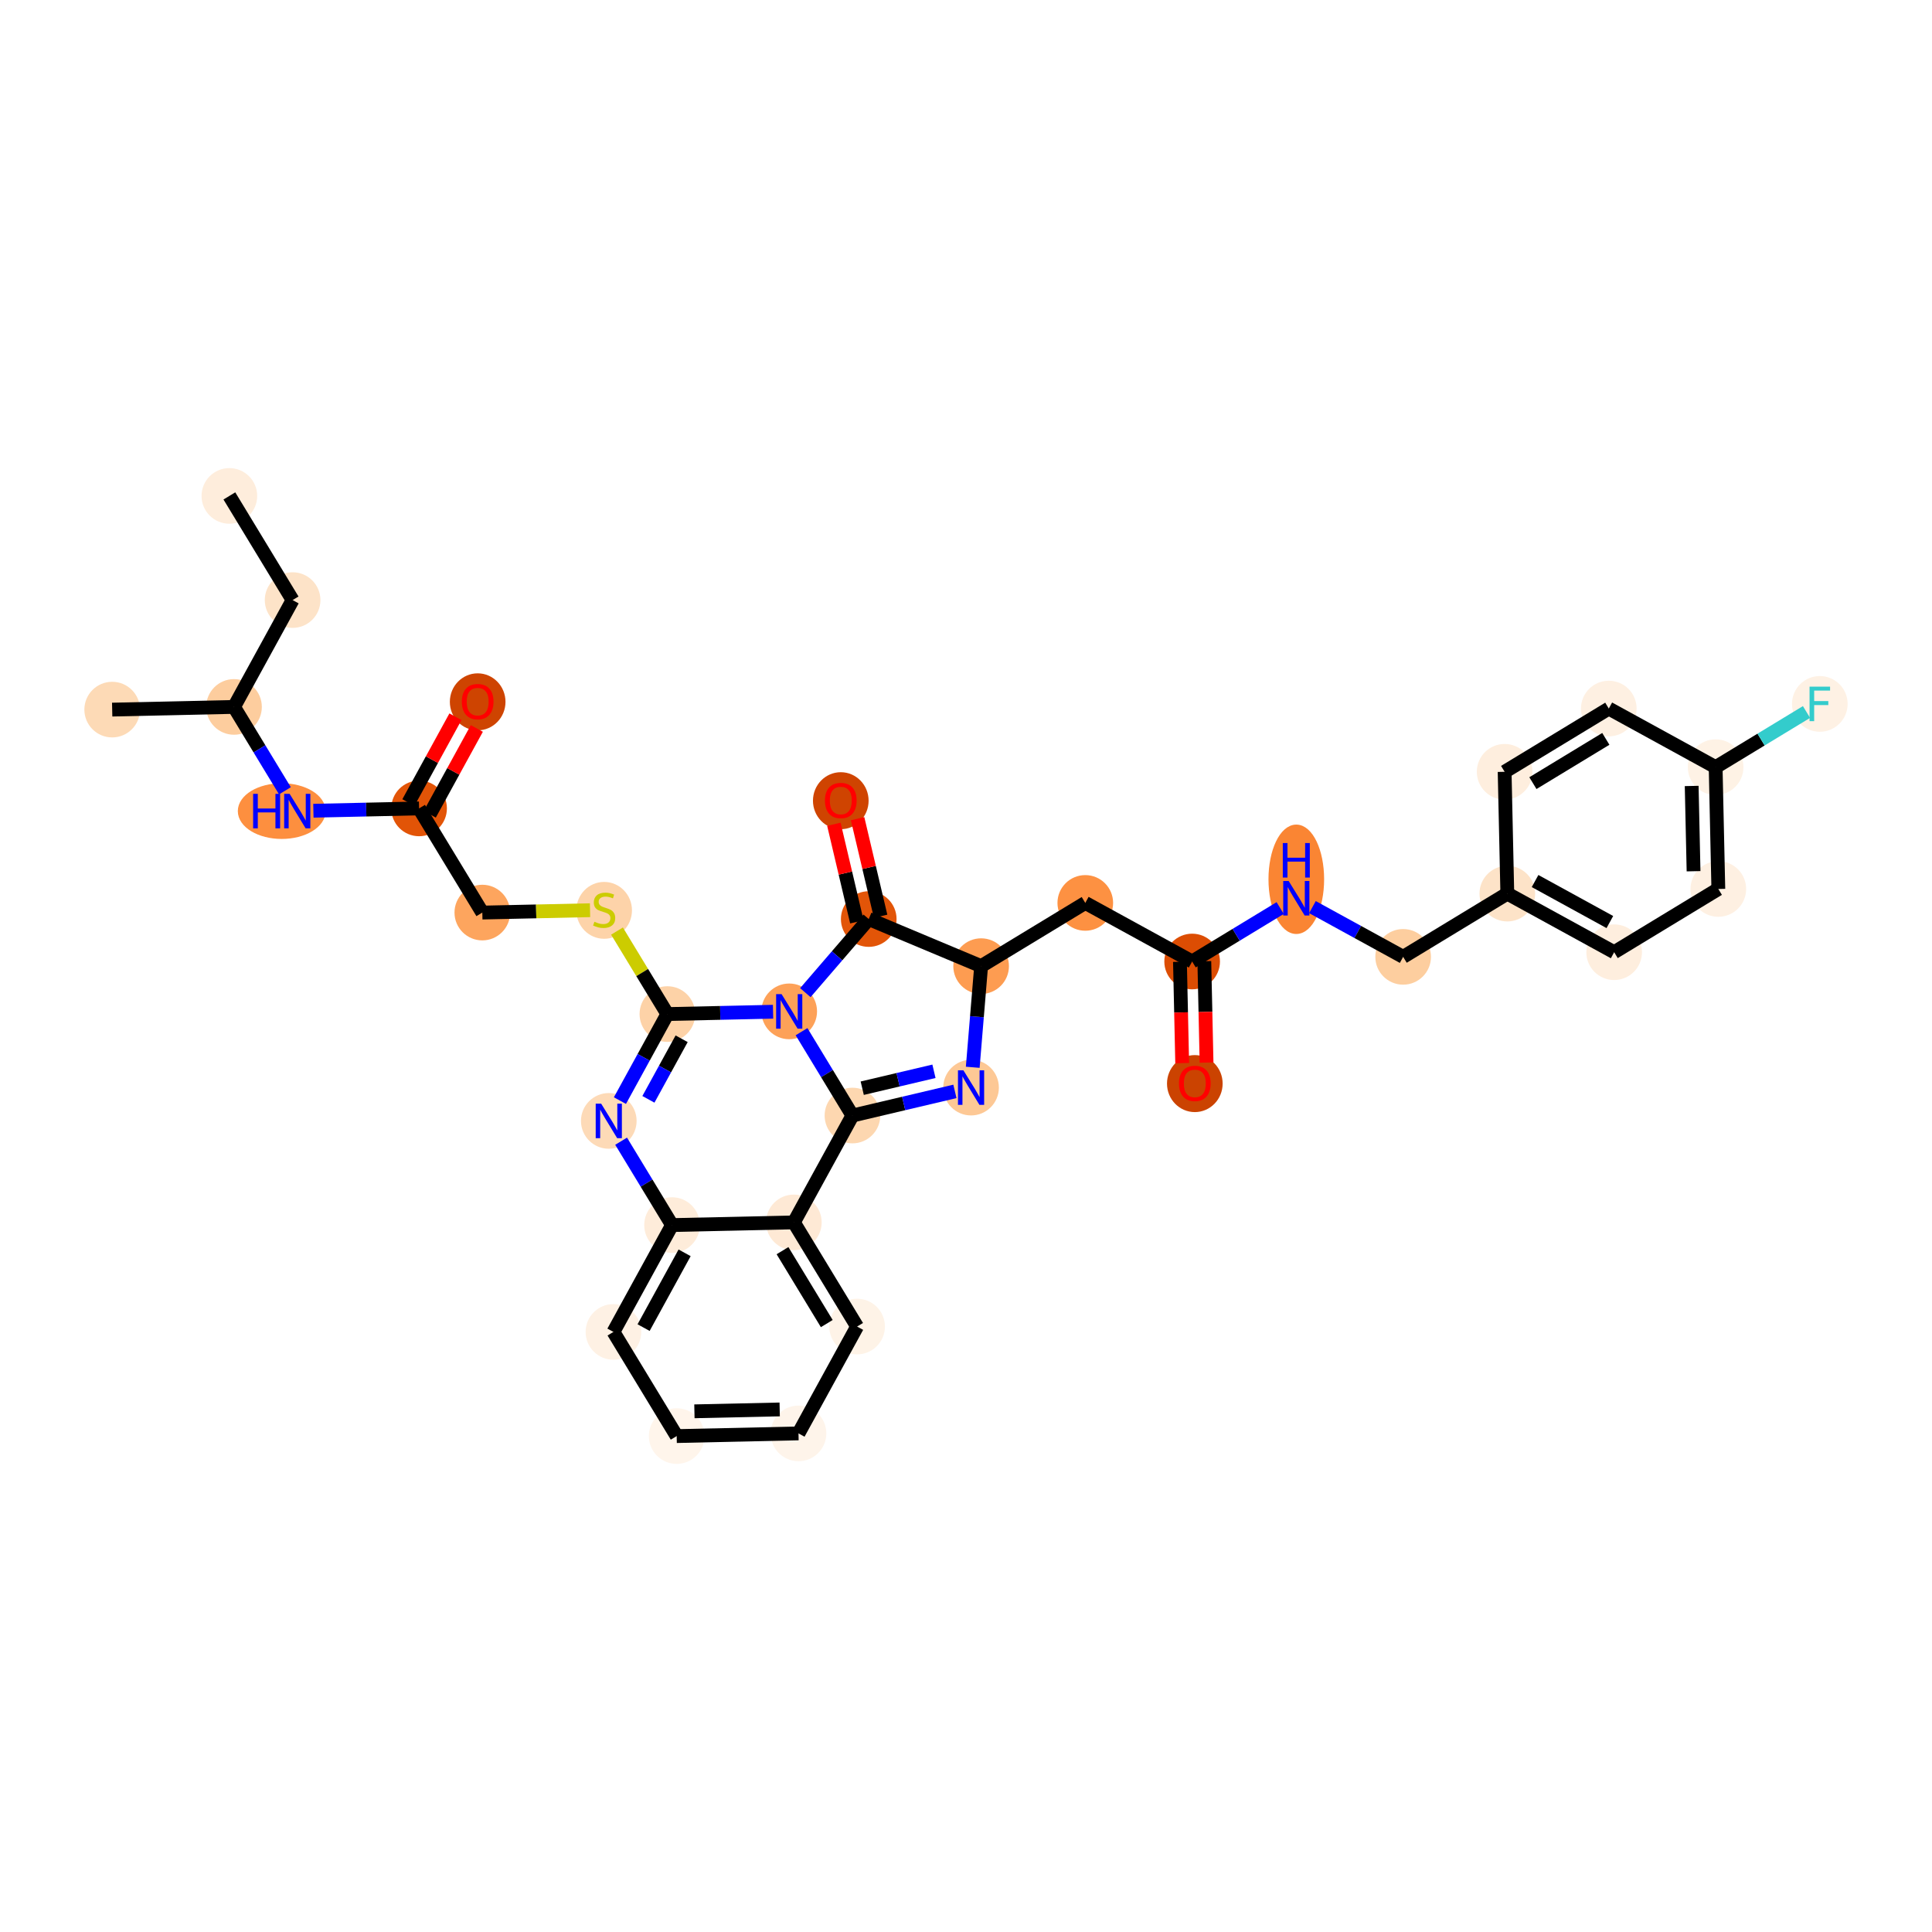 <?xml version='1.0' encoding='iso-8859-1'?>
<svg version='1.1' baseProfile='full'
              xmlns='http://www.w3.org/2000/svg'
                      xmlns:rdkit='http://www.rdkit.org/xml'
                      xmlns:xlink='http://www.w3.org/1999/xlink'
                  xml:space='preserve'
width='280px' height='280px' viewBox='0 0 280 280'>
<!-- END OF HEADER -->
<rect style='opacity:1.0;fill:#FFFFFF;stroke:none' width='280' height='280' x='0' y='0'> </rect>
<ellipse cx='33.242' cy='71.872' rx='3.532' ry='3.532'  style='fill:#FEEDDC;fill-rule:evenodd;stroke:#FEEDDC;stroke-width:1.0px;stroke-linecap:butt;stroke-linejoin:miter;stroke-opacity:1' />
<ellipse cx='42.407' cy='86.968' rx='3.532' ry='3.532'  style='fill:#FDE3C8;fill-rule:evenodd;stroke:#FDE3C8;stroke-width:1.0px;stroke-linecap:butt;stroke-linejoin:miter;stroke-opacity:1' />
<ellipse cx='33.916' cy='102.453' rx='3.532' ry='3.532'  style='fill:#FDCD9E;fill-rule:evenodd;stroke:#FDCD9E;stroke-width:1.0px;stroke-linecap:butt;stroke-linejoin:miter;stroke-opacity:1' />
<ellipse cx='16.259' cy='102.842' rx='3.532' ry='3.532'  style='fill:#FDDAB6;fill-rule:evenodd;stroke:#FDDAB6;stroke-width:1.0px;stroke-linecap:butt;stroke-linejoin:miter;stroke-opacity:1' />
<ellipse cx='40.83' cy='117.55' rx='5.864' ry='3.537'  style='fill:#FD8F3F;fill-rule:evenodd;stroke:#FD8F3F;stroke-width:1.0px;stroke-linecap:butt;stroke-linejoin:miter;stroke-opacity:1' />
<ellipse cx='60.737' cy='117.161' rx='3.532' ry='3.532'  style='fill:#E25407;fill-rule:evenodd;stroke:#E25407;stroke-width:1.0px;stroke-linecap:butt;stroke-linejoin:miter;stroke-opacity:1' />
<ellipse cx='69.228' cy='101.715' rx='3.532' ry='3.631'  style='fill:#CE4401;fill-rule:evenodd;stroke:#CE4401;stroke-width:1.0px;stroke-linecap:butt;stroke-linejoin:miter;stroke-opacity:1' />
<ellipse cx='69.901' cy='132.257' rx='3.532' ry='3.532'  style='fill:#FDA55E;fill-rule:evenodd;stroke:#FDA55E;stroke-width:1.0px;stroke-linecap:butt;stroke-linejoin:miter;stroke-opacity:1' />
<ellipse cx='87.558' cy='131.936' rx='3.532' ry='3.621'  style='fill:#FDD3A9;fill-rule:evenodd;stroke:#FDD3A9;stroke-width:1.0px;stroke-linecap:butt;stroke-linejoin:miter;stroke-opacity:1' />
<ellipse cx='96.722' cy='146.965' rx='3.532' ry='3.532'  style='fill:#FDD2A7;fill-rule:evenodd;stroke:#FDD2A7;stroke-width:1.0px;stroke-linecap:butt;stroke-linejoin:miter;stroke-opacity:1' />
<ellipse cx='88.231' cy='162.45' rx='3.532' ry='3.537'  style='fill:#FDDAB7;fill-rule:evenodd;stroke:#FDDAB7;stroke-width:1.0px;stroke-linecap:butt;stroke-linejoin:miter;stroke-opacity:1' />
<ellipse cx='97.396' cy='177.547' rx='3.532' ry='3.532'  style='fill:#FEECDA;fill-rule:evenodd;stroke:#FEECDA;stroke-width:1.0px;stroke-linecap:butt;stroke-linejoin:miter;stroke-opacity:1' />
<ellipse cx='88.904' cy='193.032' rx='3.532' ry='3.532'  style='fill:#FEF1E4;fill-rule:evenodd;stroke:#FEF1E4;stroke-width:1.0px;stroke-linecap:butt;stroke-linejoin:miter;stroke-opacity:1' />
<ellipse cx='98.069' cy='208.128' rx='3.532' ry='3.532'  style='fill:#FFF5EB;fill-rule:evenodd;stroke:#FFF5EB;stroke-width:1.0px;stroke-linecap:butt;stroke-linejoin:miter;stroke-opacity:1' />
<ellipse cx='115.725' cy='207.739' rx='3.532' ry='3.532'  style='fill:#FEF4EA;fill-rule:evenodd;stroke:#FEF4EA;stroke-width:1.0px;stroke-linecap:butt;stroke-linejoin:miter;stroke-opacity:1' />
<ellipse cx='124.217' cy='192.254' rx='3.532' ry='3.532'  style='fill:#FEF3E7;fill-rule:evenodd;stroke:#FEF3E7;stroke-width:1.0px;stroke-linecap:butt;stroke-linejoin:miter;stroke-opacity:1' />
<ellipse cx='115.052' cy='177.158' rx='3.532' ry='3.532'  style='fill:#FEE9D5;fill-rule:evenodd;stroke:#FEE9D5;stroke-width:1.0px;stroke-linecap:butt;stroke-linejoin:miter;stroke-opacity:1' />
<ellipse cx='123.543' cy='161.673' rx='3.532' ry='3.532'  style='fill:#FDD7B0;fill-rule:evenodd;stroke:#FDD7B0;stroke-width:1.0px;stroke-linecap:butt;stroke-linejoin:miter;stroke-opacity:1' />
<ellipse cx='140.733' cy='157.622' rx='3.532' ry='3.537'  style='fill:#FDC895;fill-rule:evenodd;stroke:#FDC895;stroke-width:1.0px;stroke-linecap:butt;stroke-linejoin:miter;stroke-opacity:1' />
<ellipse cx='142.192' cy='140.021' rx='3.532' ry='3.532'  style='fill:#FD9C51;fill-rule:evenodd;stroke:#FD9C51;stroke-width:1.0px;stroke-linecap:butt;stroke-linejoin:miter;stroke-opacity:1' />
<ellipse cx='157.288' cy='130.857' rx='3.532' ry='3.532'  style='fill:#FD9142;fill-rule:evenodd;stroke:#FD9142;stroke-width:1.0px;stroke-linecap:butt;stroke-linejoin:miter;stroke-opacity:1' />
<ellipse cx='172.774' cy='139.348' rx='3.532' ry='3.532'  style='fill:#DC4D03;fill-rule:evenodd;stroke:#DC4D03;stroke-width:1.0px;stroke-linecap:butt;stroke-linejoin:miter;stroke-opacity:1' />
<ellipse cx='173.162' cy='157.043' rx='3.532' ry='3.631'  style='fill:#CB4301;fill-rule:evenodd;stroke:#CB4301;stroke-width:1.0px;stroke-linecap:butt;stroke-linejoin:miter;stroke-opacity:1' />
<ellipse cx='187.87' cy='127.433' rx='3.532' ry='7.427'  style='fill:#FA8533;fill-rule:evenodd;stroke:#FA8533;stroke-width:1.0px;stroke-linecap:butt;stroke-linejoin:miter;stroke-opacity:1' />
<ellipse cx='203.355' cy='138.675' rx='3.532' ry='3.532'  style='fill:#FDCE9F;fill-rule:evenodd;stroke:#FDCE9F;stroke-width:1.0px;stroke-linecap:butt;stroke-linejoin:miter;stroke-opacity:1' />
<ellipse cx='218.451' cy='129.51' rx='3.532' ry='3.532'  style='fill:#FDE3C8;fill-rule:evenodd;stroke:#FDE3C8;stroke-width:1.0px;stroke-linecap:butt;stroke-linejoin:miter;stroke-opacity:1' />
<ellipse cx='233.937' cy='138.002' rx='3.532' ry='3.532'  style='fill:#FEEEDE;fill-rule:evenodd;stroke:#FEEEDE;stroke-width:1.0px;stroke-linecap:butt;stroke-linejoin:miter;stroke-opacity:1' />
<ellipse cx='249.033' cy='128.837' rx='3.532' ry='3.532'  style='fill:#FEF0E2;fill-rule:evenodd;stroke:#FEF0E2;stroke-width:1.0px;stroke-linecap:butt;stroke-linejoin:miter;stroke-opacity:1' />
<ellipse cx='248.644' cy='111.181' rx='3.532' ry='3.532'  style='fill:#FEF2E5;fill-rule:evenodd;stroke:#FEF2E5;stroke-width:1.0px;stroke-linecap:butt;stroke-linejoin:miter;stroke-opacity:1' />
<ellipse cx='263.741' cy='102.016' rx='3.532' ry='3.537'  style='fill:#FEF1E4;fill-rule:evenodd;stroke:#FEF1E4;stroke-width:1.0px;stroke-linecap:butt;stroke-linejoin:miter;stroke-opacity:1' />
<ellipse cx='233.159' cy='102.689' rx='3.532' ry='3.532'  style='fill:#FEF0E2;fill-rule:evenodd;stroke:#FEF0E2;stroke-width:1.0px;stroke-linecap:butt;stroke-linejoin:miter;stroke-opacity:1' />
<ellipse cx='218.063' cy='111.854' rx='3.532' ry='3.532'  style='fill:#FEEEDE;fill-rule:evenodd;stroke:#FEEEDE;stroke-width:1.0px;stroke-linecap:butt;stroke-linejoin:miter;stroke-opacity:1' />
<ellipse cx='125.904' cy='133.195' rx='3.532' ry='3.532'  style='fill:#E25508;fill-rule:evenodd;stroke:#E25508;stroke-width:1.0px;stroke-linecap:butt;stroke-linejoin:miter;stroke-opacity:1' />
<ellipse cx='121.853' cy='116.044' rx='3.532' ry='3.631'  style='fill:#CF4401;fill-rule:evenodd;stroke:#CF4401;stroke-width:1.0px;stroke-linecap:butt;stroke-linejoin:miter;stroke-opacity:1' />
<ellipse cx='114.379' cy='146.576' rx='3.532' ry='3.537'  style='fill:#FDA158;fill-rule:evenodd;stroke:#FDA158;stroke-width:1.0px;stroke-linecap:butt;stroke-linejoin:miter;stroke-opacity:1' />
<path class='bond-0 atom-0 atom-1' d='M 33.242,71.872 L 42.407,86.968' style='fill:none;fill-rule:evenodd;stroke:#000000;stroke-width:2.0px;stroke-linecap:butt;stroke-linejoin:miter;stroke-opacity:1' />
<path class='bond-1 atom-1 atom-2' d='M 42.407,86.968 L 33.916,102.453' style='fill:none;fill-rule:evenodd;stroke:#000000;stroke-width:2.0px;stroke-linecap:butt;stroke-linejoin:miter;stroke-opacity:1' />
<path class='bond-2 atom-2 atom-3' d='M 33.916,102.453 L 16.259,102.842' style='fill:none;fill-rule:evenodd;stroke:#000000;stroke-width:2.0px;stroke-linecap:butt;stroke-linejoin:miter;stroke-opacity:1' />
<path class='bond-3 atom-2 atom-4' d='M 33.916,102.453 L 37.605,108.53' style='fill:none;fill-rule:evenodd;stroke:#000000;stroke-width:2.0px;stroke-linecap:butt;stroke-linejoin:miter;stroke-opacity:1' />
<path class='bond-3 atom-2 atom-4' d='M 37.605,108.53 L 41.294,114.608' style='fill:none;fill-rule:evenodd;stroke:#0000FF;stroke-width:2.0px;stroke-linecap:butt;stroke-linejoin:miter;stroke-opacity:1' />
<path class='bond-4 atom-4 atom-5' d='M 45.419,117.498 L 53.078,117.33' style='fill:none;fill-rule:evenodd;stroke:#0000FF;stroke-width:2.0px;stroke-linecap:butt;stroke-linejoin:miter;stroke-opacity:1' />
<path class='bond-4 atom-4 atom-5' d='M 53.078,117.33 L 60.737,117.161' style='fill:none;fill-rule:evenodd;stroke:#000000;stroke-width:2.0px;stroke-linecap:butt;stroke-linejoin:miter;stroke-opacity:1' />
<path class='bond-5 atom-5 atom-6' d='M 62.285,118.01 L 65.695,111.792' style='fill:none;fill-rule:evenodd;stroke:#000000;stroke-width:2.0px;stroke-linecap:butt;stroke-linejoin:miter;stroke-opacity:1' />
<path class='bond-5 atom-5 atom-6' d='M 65.695,111.792 L 69.105,105.573' style='fill:none;fill-rule:evenodd;stroke:#FF0000;stroke-width:2.0px;stroke-linecap:butt;stroke-linejoin:miter;stroke-opacity:1' />
<path class='bond-5 atom-5 atom-6' d='M 59.188,116.312 L 62.598,110.093' style='fill:none;fill-rule:evenodd;stroke:#000000;stroke-width:2.0px;stroke-linecap:butt;stroke-linejoin:miter;stroke-opacity:1' />
<path class='bond-5 atom-5 atom-6' d='M 62.598,110.093 L 66.008,103.875' style='fill:none;fill-rule:evenodd;stroke:#FF0000;stroke-width:2.0px;stroke-linecap:butt;stroke-linejoin:miter;stroke-opacity:1' />
<path class='bond-6 atom-5 atom-7' d='M 60.737,117.161 L 69.901,132.257' style='fill:none;fill-rule:evenodd;stroke:#000000;stroke-width:2.0px;stroke-linecap:butt;stroke-linejoin:miter;stroke-opacity:1' />
<path class='bond-7 atom-7 atom-8' d='M 69.901,132.257 L 77.707,132.086' style='fill:none;fill-rule:evenodd;stroke:#000000;stroke-width:2.0px;stroke-linecap:butt;stroke-linejoin:miter;stroke-opacity:1' />
<path class='bond-7 atom-7 atom-8' d='M 77.707,132.086 L 85.513,131.914' style='fill:none;fill-rule:evenodd;stroke:#CCCC00;stroke-width:2.0px;stroke-linecap:butt;stroke-linejoin:miter;stroke-opacity:1' />
<path class='bond-8 atom-8 atom-9' d='M 89.421,134.938 L 93.072,140.952' style='fill:none;fill-rule:evenodd;stroke:#CCCC00;stroke-width:2.0px;stroke-linecap:butt;stroke-linejoin:miter;stroke-opacity:1' />
<path class='bond-8 atom-8 atom-9' d='M 93.072,140.952 L 96.722,146.965' style='fill:none;fill-rule:evenodd;stroke:#000000;stroke-width:2.0px;stroke-linecap:butt;stroke-linejoin:miter;stroke-opacity:1' />
<path class='bond-9 atom-9 atom-10' d='M 96.722,146.965 L 93.283,153.237' style='fill:none;fill-rule:evenodd;stroke:#000000;stroke-width:2.0px;stroke-linecap:butt;stroke-linejoin:miter;stroke-opacity:1' />
<path class='bond-9 atom-9 atom-10' d='M 93.283,153.237 L 89.844,159.508' style='fill:none;fill-rule:evenodd;stroke:#0000FF;stroke-width:2.0px;stroke-linecap:butt;stroke-linejoin:miter;stroke-opacity:1' />
<path class='bond-9 atom-9 atom-10' d='M 98.788,150.545 L 96.38,154.935' style='fill:none;fill-rule:evenodd;stroke:#000000;stroke-width:2.0px;stroke-linecap:butt;stroke-linejoin:miter;stroke-opacity:1' />
<path class='bond-9 atom-9 atom-10' d='M 96.38,154.935 L 93.973,159.325' style='fill:none;fill-rule:evenodd;stroke:#0000FF;stroke-width:2.0px;stroke-linecap:butt;stroke-linejoin:miter;stroke-opacity:1' />
<path class='bond-34 atom-34 atom-9' d='M 112.04,146.628 L 104.381,146.796' style='fill:none;fill-rule:evenodd;stroke:#0000FF;stroke-width:2.0px;stroke-linecap:butt;stroke-linejoin:miter;stroke-opacity:1' />
<path class='bond-34 atom-34 atom-9' d='M 104.381,146.796 L 96.722,146.965' style='fill:none;fill-rule:evenodd;stroke:#000000;stroke-width:2.0px;stroke-linecap:butt;stroke-linejoin:miter;stroke-opacity:1' />
<path class='bond-10 atom-10 atom-11' d='M 90.017,165.392 L 93.706,171.47' style='fill:none;fill-rule:evenodd;stroke:#0000FF;stroke-width:2.0px;stroke-linecap:butt;stroke-linejoin:miter;stroke-opacity:1' />
<path class='bond-10 atom-10 atom-11' d='M 93.706,171.47 L 97.396,177.547' style='fill:none;fill-rule:evenodd;stroke:#000000;stroke-width:2.0px;stroke-linecap:butt;stroke-linejoin:miter;stroke-opacity:1' />
<path class='bond-11 atom-11 atom-12' d='M 97.396,177.547 L 88.904,193.032' style='fill:none;fill-rule:evenodd;stroke:#000000;stroke-width:2.0px;stroke-linecap:butt;stroke-linejoin:miter;stroke-opacity:1' />
<path class='bond-11 atom-11 atom-12' d='M 99.219,181.568 L 93.275,192.407' style='fill:none;fill-rule:evenodd;stroke:#000000;stroke-width:2.0px;stroke-linecap:butt;stroke-linejoin:miter;stroke-opacity:1' />
<path class='bond-35 atom-16 atom-11' d='M 115.052,177.158 L 97.396,177.547' style='fill:none;fill-rule:evenodd;stroke:#000000;stroke-width:2.0px;stroke-linecap:butt;stroke-linejoin:miter;stroke-opacity:1' />
<path class='bond-12 atom-12 atom-13' d='M 88.904,193.032 L 98.069,208.128' style='fill:none;fill-rule:evenodd;stroke:#000000;stroke-width:2.0px;stroke-linecap:butt;stroke-linejoin:miter;stroke-opacity:1' />
<path class='bond-13 atom-13 atom-14' d='M 98.069,208.128 L 115.725,207.739' style='fill:none;fill-rule:evenodd;stroke:#000000;stroke-width:2.0px;stroke-linecap:butt;stroke-linejoin:miter;stroke-opacity:1' />
<path class='bond-13 atom-13 atom-14' d='M 100.64,204.539 L 112.999,204.266' style='fill:none;fill-rule:evenodd;stroke:#000000;stroke-width:2.0px;stroke-linecap:butt;stroke-linejoin:miter;stroke-opacity:1' />
<path class='bond-14 atom-14 atom-15' d='M 115.725,207.739 L 124.217,192.254' style='fill:none;fill-rule:evenodd;stroke:#000000;stroke-width:2.0px;stroke-linecap:butt;stroke-linejoin:miter;stroke-opacity:1' />
<path class='bond-15 atom-15 atom-16' d='M 124.217,192.254 L 115.052,177.158' style='fill:none;fill-rule:evenodd;stroke:#000000;stroke-width:2.0px;stroke-linecap:butt;stroke-linejoin:miter;stroke-opacity:1' />
<path class='bond-15 atom-15 atom-16' d='M 119.823,191.823 L 113.407,181.255' style='fill:none;fill-rule:evenodd;stroke:#000000;stroke-width:2.0px;stroke-linecap:butt;stroke-linejoin:miter;stroke-opacity:1' />
<path class='bond-16 atom-16 atom-17' d='M 115.052,177.158 L 123.543,161.673' style='fill:none;fill-rule:evenodd;stroke:#000000;stroke-width:2.0px;stroke-linecap:butt;stroke-linejoin:miter;stroke-opacity:1' />
<path class='bond-17 atom-17 atom-18' d='M 123.543,161.673 L 130.969,159.923' style='fill:none;fill-rule:evenodd;stroke:#000000;stroke-width:2.0px;stroke-linecap:butt;stroke-linejoin:miter;stroke-opacity:1' />
<path class='bond-17 atom-17 atom-18' d='M 130.969,159.923 L 138.395,158.173' style='fill:none;fill-rule:evenodd;stroke:#0000FF;stroke-width:2.0px;stroke-linecap:butt;stroke-linejoin:miter;stroke-opacity:1' />
<path class='bond-17 atom-17 atom-18' d='M 124.961,157.71 L 130.159,156.485' style='fill:none;fill-rule:evenodd;stroke:#000000;stroke-width:2.0px;stroke-linecap:butt;stroke-linejoin:miter;stroke-opacity:1' />
<path class='bond-17 atom-17 atom-18' d='M 130.159,156.485 L 135.357,155.26' style='fill:none;fill-rule:evenodd;stroke:#0000FF;stroke-width:2.0px;stroke-linecap:butt;stroke-linejoin:miter;stroke-opacity:1' />
<path class='bond-36 atom-34 atom-17' d='M 116.165,149.519 L 119.854,155.596' style='fill:none;fill-rule:evenodd;stroke:#0000FF;stroke-width:2.0px;stroke-linecap:butt;stroke-linejoin:miter;stroke-opacity:1' />
<path class='bond-36 atom-34 atom-17' d='M 119.854,155.596 L 123.543,161.673' style='fill:none;fill-rule:evenodd;stroke:#000000;stroke-width:2.0px;stroke-linecap:butt;stroke-linejoin:miter;stroke-opacity:1' />
<path class='bond-18 atom-18 atom-19' d='M 140.977,154.679 L 141.584,147.35' style='fill:none;fill-rule:evenodd;stroke:#0000FF;stroke-width:2.0px;stroke-linecap:butt;stroke-linejoin:miter;stroke-opacity:1' />
<path class='bond-18 atom-18 atom-19' d='M 141.584,147.35 L 142.192,140.021' style='fill:none;fill-rule:evenodd;stroke:#000000;stroke-width:2.0px;stroke-linecap:butt;stroke-linejoin:miter;stroke-opacity:1' />
<path class='bond-19 atom-19 atom-20' d='M 142.192,140.021 L 157.288,130.857' style='fill:none;fill-rule:evenodd;stroke:#000000;stroke-width:2.0px;stroke-linecap:butt;stroke-linejoin:miter;stroke-opacity:1' />
<path class='bond-31 atom-19 atom-32' d='M 142.192,140.021 L 125.904,133.195' style='fill:none;fill-rule:evenodd;stroke:#000000;stroke-width:2.0px;stroke-linecap:butt;stroke-linejoin:miter;stroke-opacity:1' />
<path class='bond-20 atom-20 atom-21' d='M 157.288,130.857 L 172.774,139.348' style='fill:none;fill-rule:evenodd;stroke:#000000;stroke-width:2.0px;stroke-linecap:butt;stroke-linejoin:miter;stroke-opacity:1' />
<path class='bond-21 atom-21 atom-22' d='M 171.008,139.387 L 171.17,146.73' style='fill:none;fill-rule:evenodd;stroke:#000000;stroke-width:2.0px;stroke-linecap:butt;stroke-linejoin:miter;stroke-opacity:1' />
<path class='bond-21 atom-21 atom-22' d='M 171.17,146.73 L 171.331,154.073' style='fill:none;fill-rule:evenodd;stroke:#FF0000;stroke-width:2.0px;stroke-linecap:butt;stroke-linejoin:miter;stroke-opacity:1' />
<path class='bond-21 atom-21 atom-22' d='M 174.539,139.309 L 174.701,146.652' style='fill:none;fill-rule:evenodd;stroke:#000000;stroke-width:2.0px;stroke-linecap:butt;stroke-linejoin:miter;stroke-opacity:1' />
<path class='bond-21 atom-21 atom-22' d='M 174.701,146.652 L 174.862,153.995' style='fill:none;fill-rule:evenodd;stroke:#FF0000;stroke-width:2.0px;stroke-linecap:butt;stroke-linejoin:miter;stroke-opacity:1' />
<path class='bond-22 atom-21 atom-23' d='M 172.774,139.348 L 179.153,135.476' style='fill:none;fill-rule:evenodd;stroke:#000000;stroke-width:2.0px;stroke-linecap:butt;stroke-linejoin:miter;stroke-opacity:1' />
<path class='bond-22 atom-21 atom-23' d='M 179.153,135.476 L 185.532,131.603' style='fill:none;fill-rule:evenodd;stroke:#0000FF;stroke-width:2.0px;stroke-linecap:butt;stroke-linejoin:miter;stroke-opacity:1' />
<path class='bond-23 atom-23 atom-24' d='M 190.208,131.466 L 196.782,135.07' style='fill:none;fill-rule:evenodd;stroke:#0000FF;stroke-width:2.0px;stroke-linecap:butt;stroke-linejoin:miter;stroke-opacity:1' />
<path class='bond-23 atom-23 atom-24' d='M 196.782,135.07 L 203.355,138.675' style='fill:none;fill-rule:evenodd;stroke:#000000;stroke-width:2.0px;stroke-linecap:butt;stroke-linejoin:miter;stroke-opacity:1' />
<path class='bond-24 atom-24 atom-25' d='M 203.355,138.675 L 218.451,129.51' style='fill:none;fill-rule:evenodd;stroke:#000000;stroke-width:2.0px;stroke-linecap:butt;stroke-linejoin:miter;stroke-opacity:1' />
<path class='bond-25 atom-25 atom-26' d='M 218.451,129.51 L 233.937,138.002' style='fill:none;fill-rule:evenodd;stroke:#000000;stroke-width:2.0px;stroke-linecap:butt;stroke-linejoin:miter;stroke-opacity:1' />
<path class='bond-25 atom-25 atom-26' d='M 222.473,127.687 L 233.312,133.631' style='fill:none;fill-rule:evenodd;stroke:#000000;stroke-width:2.0px;stroke-linecap:butt;stroke-linejoin:miter;stroke-opacity:1' />
<path class='bond-37 atom-31 atom-25' d='M 218.063,111.854 L 218.451,129.51' style='fill:none;fill-rule:evenodd;stroke:#000000;stroke-width:2.0px;stroke-linecap:butt;stroke-linejoin:miter;stroke-opacity:1' />
<path class='bond-26 atom-26 atom-27' d='M 233.937,138.002 L 249.033,128.837' style='fill:none;fill-rule:evenodd;stroke:#000000;stroke-width:2.0px;stroke-linecap:butt;stroke-linejoin:miter;stroke-opacity:1' />
<path class='bond-27 atom-27 atom-28' d='M 249.033,128.837 L 248.644,111.181' style='fill:none;fill-rule:evenodd;stroke:#000000;stroke-width:2.0px;stroke-linecap:butt;stroke-linejoin:miter;stroke-opacity:1' />
<path class='bond-27 atom-27 atom-28' d='M 245.443,126.266 L 245.171,113.907' style='fill:none;fill-rule:evenodd;stroke:#000000;stroke-width:2.0px;stroke-linecap:butt;stroke-linejoin:miter;stroke-opacity:1' />
<path class='bond-28 atom-28 atom-29' d='M 248.644,111.181 L 255.228,107.184' style='fill:none;fill-rule:evenodd;stroke:#000000;stroke-width:2.0px;stroke-linecap:butt;stroke-linejoin:miter;stroke-opacity:1' />
<path class='bond-28 atom-28 atom-29' d='M 255.228,107.184 L 261.812,103.187' style='fill:none;fill-rule:evenodd;stroke:#33CCCC;stroke-width:2.0px;stroke-linecap:butt;stroke-linejoin:miter;stroke-opacity:1' />
<path class='bond-29 atom-28 atom-30' d='M 248.644,111.181 L 233.159,102.689' style='fill:none;fill-rule:evenodd;stroke:#000000;stroke-width:2.0px;stroke-linecap:butt;stroke-linejoin:miter;stroke-opacity:1' />
<path class='bond-30 atom-30 atom-31' d='M 233.159,102.689 L 218.063,111.854' style='fill:none;fill-rule:evenodd;stroke:#000000;stroke-width:2.0px;stroke-linecap:butt;stroke-linejoin:miter;stroke-opacity:1' />
<path class='bond-30 atom-30 atom-31' d='M 232.728,107.083 L 222.16,113.498' style='fill:none;fill-rule:evenodd;stroke:#000000;stroke-width:2.0px;stroke-linecap:butt;stroke-linejoin:miter;stroke-opacity:1' />
<path class='bond-32 atom-32 atom-33' d='M 127.623,132.79 L 125.957,125.719' style='fill:none;fill-rule:evenodd;stroke:#000000;stroke-width:2.0px;stroke-linecap:butt;stroke-linejoin:miter;stroke-opacity:1' />
<path class='bond-32 atom-32 atom-33' d='M 125.957,125.719 L 124.29,118.649' style='fill:none;fill-rule:evenodd;stroke:#FF0000;stroke-width:2.0px;stroke-linecap:butt;stroke-linejoin:miter;stroke-opacity:1' />
<path class='bond-32 atom-32 atom-33' d='M 124.185,133.6 L 122.519,126.53' style='fill:none;fill-rule:evenodd;stroke:#000000;stroke-width:2.0px;stroke-linecap:butt;stroke-linejoin:miter;stroke-opacity:1' />
<path class='bond-32 atom-32 atom-33' d='M 122.519,126.53 L 120.852,119.459' style='fill:none;fill-rule:evenodd;stroke:#FF0000;stroke-width:2.0px;stroke-linecap:butt;stroke-linejoin:miter;stroke-opacity:1' />
<path class='bond-33 atom-32 atom-34' d='M 125.904,133.195 L 121.311,138.528' style='fill:none;fill-rule:evenodd;stroke:#000000;stroke-width:2.0px;stroke-linecap:butt;stroke-linejoin:miter;stroke-opacity:1' />
<path class='bond-33 atom-32 atom-34' d='M 121.311,138.528 L 116.717,143.862' style='fill:none;fill-rule:evenodd;stroke:#0000FF;stroke-width:2.0px;stroke-linecap:butt;stroke-linejoin:miter;stroke-opacity:1' />
<path  class='atom-4' d='M 36.684 115.049
L 37.362 115.049
L 37.362 117.175
L 39.919 117.175
L 39.919 115.049
L 40.597 115.049
L 40.597 120.051
L 39.919 120.051
L 39.919 117.741
L 37.362 117.741
L 37.362 120.051
L 36.684 120.051
L 36.684 115.049
' fill='#0000FF'/>
<path  class='atom-4' d='M 41.975 115.049
L 43.614 117.698
Q 43.776 117.96, 44.038 118.433
Q 44.299 118.906, 44.313 118.934
L 44.313 115.049
L 44.977 115.049
L 44.977 120.051
L 44.292 120.051
L 42.533 117.154
Q 42.328 116.815, 42.109 116.427
Q 41.897 116.038, 41.834 115.918
L 41.834 120.051
L 41.184 120.051
L 41.184 115.049
L 41.975 115.049
' fill='#0000FF'/>
<path  class='atom-6' d='M 66.932 101.69
Q 66.932 100.489, 67.526 99.818
Q 68.119 99.147, 69.228 99.147
Q 70.337 99.147, 70.931 99.818
Q 71.524 100.489, 71.524 101.69
Q 71.524 102.905, 70.924 103.597
Q 70.323 104.283, 69.228 104.283
Q 68.126 104.283, 67.526 103.597
Q 66.932 102.912, 66.932 101.69
M 69.228 103.717
Q 69.991 103.717, 70.401 103.209
Q 70.818 102.693, 70.818 101.69
Q 70.818 100.708, 70.401 100.214
Q 69.991 99.712, 69.228 99.712
Q 68.465 99.712, 68.048 100.207
Q 67.639 100.701, 67.639 101.69
Q 67.639 102.7, 68.048 103.209
Q 68.465 103.717, 69.228 103.717
' fill='#FF0000'/>
<path  class='atom-8' d='M 86.145 133.585
Q 86.201 133.607, 86.434 133.705
Q 86.668 133.804, 86.922 133.868
Q 87.183 133.924, 87.438 133.924
Q 87.911 133.924, 88.186 133.698
Q 88.462 133.465, 88.462 133.063
Q 88.462 132.787, 88.321 132.618
Q 88.186 132.448, 87.974 132.356
Q 87.763 132.264, 87.409 132.158
Q 86.964 132.024, 86.696 131.897
Q 86.434 131.77, 86.244 131.501
Q 86.06 131.233, 86.06 130.781
Q 86.06 130.152, 86.484 129.764
Q 86.915 129.375, 87.763 129.375
Q 88.342 129.375, 88.999 129.651
L 88.836 130.194
Q 88.236 129.947, 87.784 129.947
Q 87.296 129.947, 87.028 130.152
Q 86.759 130.35, 86.766 130.696
Q 86.766 130.964, 86.901 131.127
Q 87.042 131.289, 87.24 131.381
Q 87.445 131.473, 87.784 131.579
Q 88.236 131.72, 88.504 131.862
Q 88.773 132.003, 88.963 132.293
Q 89.161 132.575, 89.161 133.063
Q 89.161 133.755, 88.695 134.129
Q 88.236 134.497, 87.466 134.497
Q 87.021 134.497, 86.682 134.398
Q 86.35 134.306, 85.954 134.143
L 86.145 133.585
' fill='#CCCC00'/>
<path  class='atom-10' d='M 87.125 159.949
L 88.764 162.599
Q 88.927 162.86, 89.188 163.333
Q 89.45 163.807, 89.464 163.835
L 89.464 159.949
L 90.128 159.949
L 90.128 164.951
L 89.442 164.951
L 87.683 162.055
Q 87.479 161.716, 87.26 161.327
Q 87.048 160.938, 86.984 160.818
L 86.984 164.951
L 86.334 164.951
L 86.334 159.949
L 87.125 159.949
' fill='#0000FF'/>
<path  class='atom-18' d='M 139.627 155.121
L 141.266 157.77
Q 141.429 158.031, 141.69 158.505
Q 141.952 158.978, 141.966 159.006
L 141.966 155.121
L 142.63 155.121
L 142.63 160.122
L 141.945 160.122
L 140.186 157.226
Q 139.981 156.887, 139.762 156.498
Q 139.55 156.11, 139.486 155.99
L 139.486 160.122
L 138.836 160.122
L 138.836 155.121
L 139.627 155.121
' fill='#0000FF'/>
<path  class='atom-22' d='M 170.866 157.019
Q 170.866 155.818, 171.46 155.146
Q 172.053 154.475, 173.162 154.475
Q 174.271 154.475, 174.865 155.146
Q 175.458 155.818, 175.458 157.019
Q 175.458 158.234, 174.858 158.926
Q 174.257 159.611, 173.162 159.611
Q 172.06 159.611, 171.46 158.926
Q 170.866 158.241, 170.866 157.019
M 173.162 159.046
Q 173.925 159.046, 174.335 158.537
Q 174.752 158.022, 174.752 157.019
Q 174.752 156.037, 174.335 155.542
Q 173.925 155.041, 173.162 155.041
Q 172.399 155.041, 171.983 155.535
Q 171.573 156.03, 171.573 157.019
Q 171.573 158.029, 171.983 158.537
Q 172.399 159.046, 173.162 159.046
' fill='#FF0000'/>
<path  class='atom-23' d='M 186.764 127.683
L 188.403 130.332
Q 188.566 130.593, 188.827 131.066
Q 189.089 131.54, 189.103 131.568
L 189.103 127.683
L 189.767 127.683
L 189.767 132.684
L 189.081 132.684
L 187.322 129.788
Q 187.118 129.449, 186.899 129.06
Q 186.687 128.672, 186.623 128.552
L 186.623 132.684
L 185.973 132.684
L 185.973 127.683
L 186.764 127.683
' fill='#0000FF'/>
<path  class='atom-23' d='M 185.913 122.181
L 186.591 122.181
L 186.591 124.307
L 189.149 124.307
L 189.149 122.181
L 189.827 122.181
L 189.827 127.182
L 189.149 127.182
L 189.149 124.872
L 186.591 124.872
L 186.591 127.182
L 185.913 127.182
L 185.913 122.181
' fill='#0000FF'/>
<path  class='atom-29' d='M 262.254 99.515
L 265.228 99.515
L 265.228 100.087
L 262.925 100.087
L 262.925 101.606
L 264.973 101.606
L 264.973 102.185
L 262.925 102.185
L 262.925 104.516
L 262.254 104.516
L 262.254 99.515
' fill='#33CCCC'/>
<path  class='atom-33' d='M 119.557 116.02
Q 119.557 114.819, 120.15 114.148
Q 120.744 113.477, 121.853 113.477
Q 122.962 113.477, 123.555 114.148
Q 124.149 114.819, 124.149 116.02
Q 124.149 117.235, 123.548 117.927
Q 122.948 118.612, 121.853 118.612
Q 120.751 118.612, 120.15 117.927
Q 119.557 117.242, 119.557 116.02
M 121.853 118.047
Q 122.616 118.047, 123.026 117.538
Q 123.442 117.023, 123.442 116.02
Q 123.442 115.038, 123.026 114.543
Q 122.616 114.042, 121.853 114.042
Q 121.09 114.042, 120.673 114.536
Q 120.264 115.031, 120.264 116.02
Q 120.264 117.03, 120.673 117.538
Q 121.09 118.047, 121.853 118.047
' fill='#FF0000'/>
<path  class='atom-34' d='M 113.273 144.076
L 114.912 146.725
Q 115.075 146.986, 115.336 147.459
Q 115.597 147.933, 115.611 147.961
L 115.611 144.076
L 116.275 144.076
L 116.275 149.077
L 115.59 149.077
L 113.831 146.181
Q 113.626 145.842, 113.407 145.453
Q 113.195 145.065, 113.132 144.945
L 113.132 149.077
L 112.482 149.077
L 112.482 144.076
L 113.273 144.076
' fill='#0000FF'/>
</svg>
